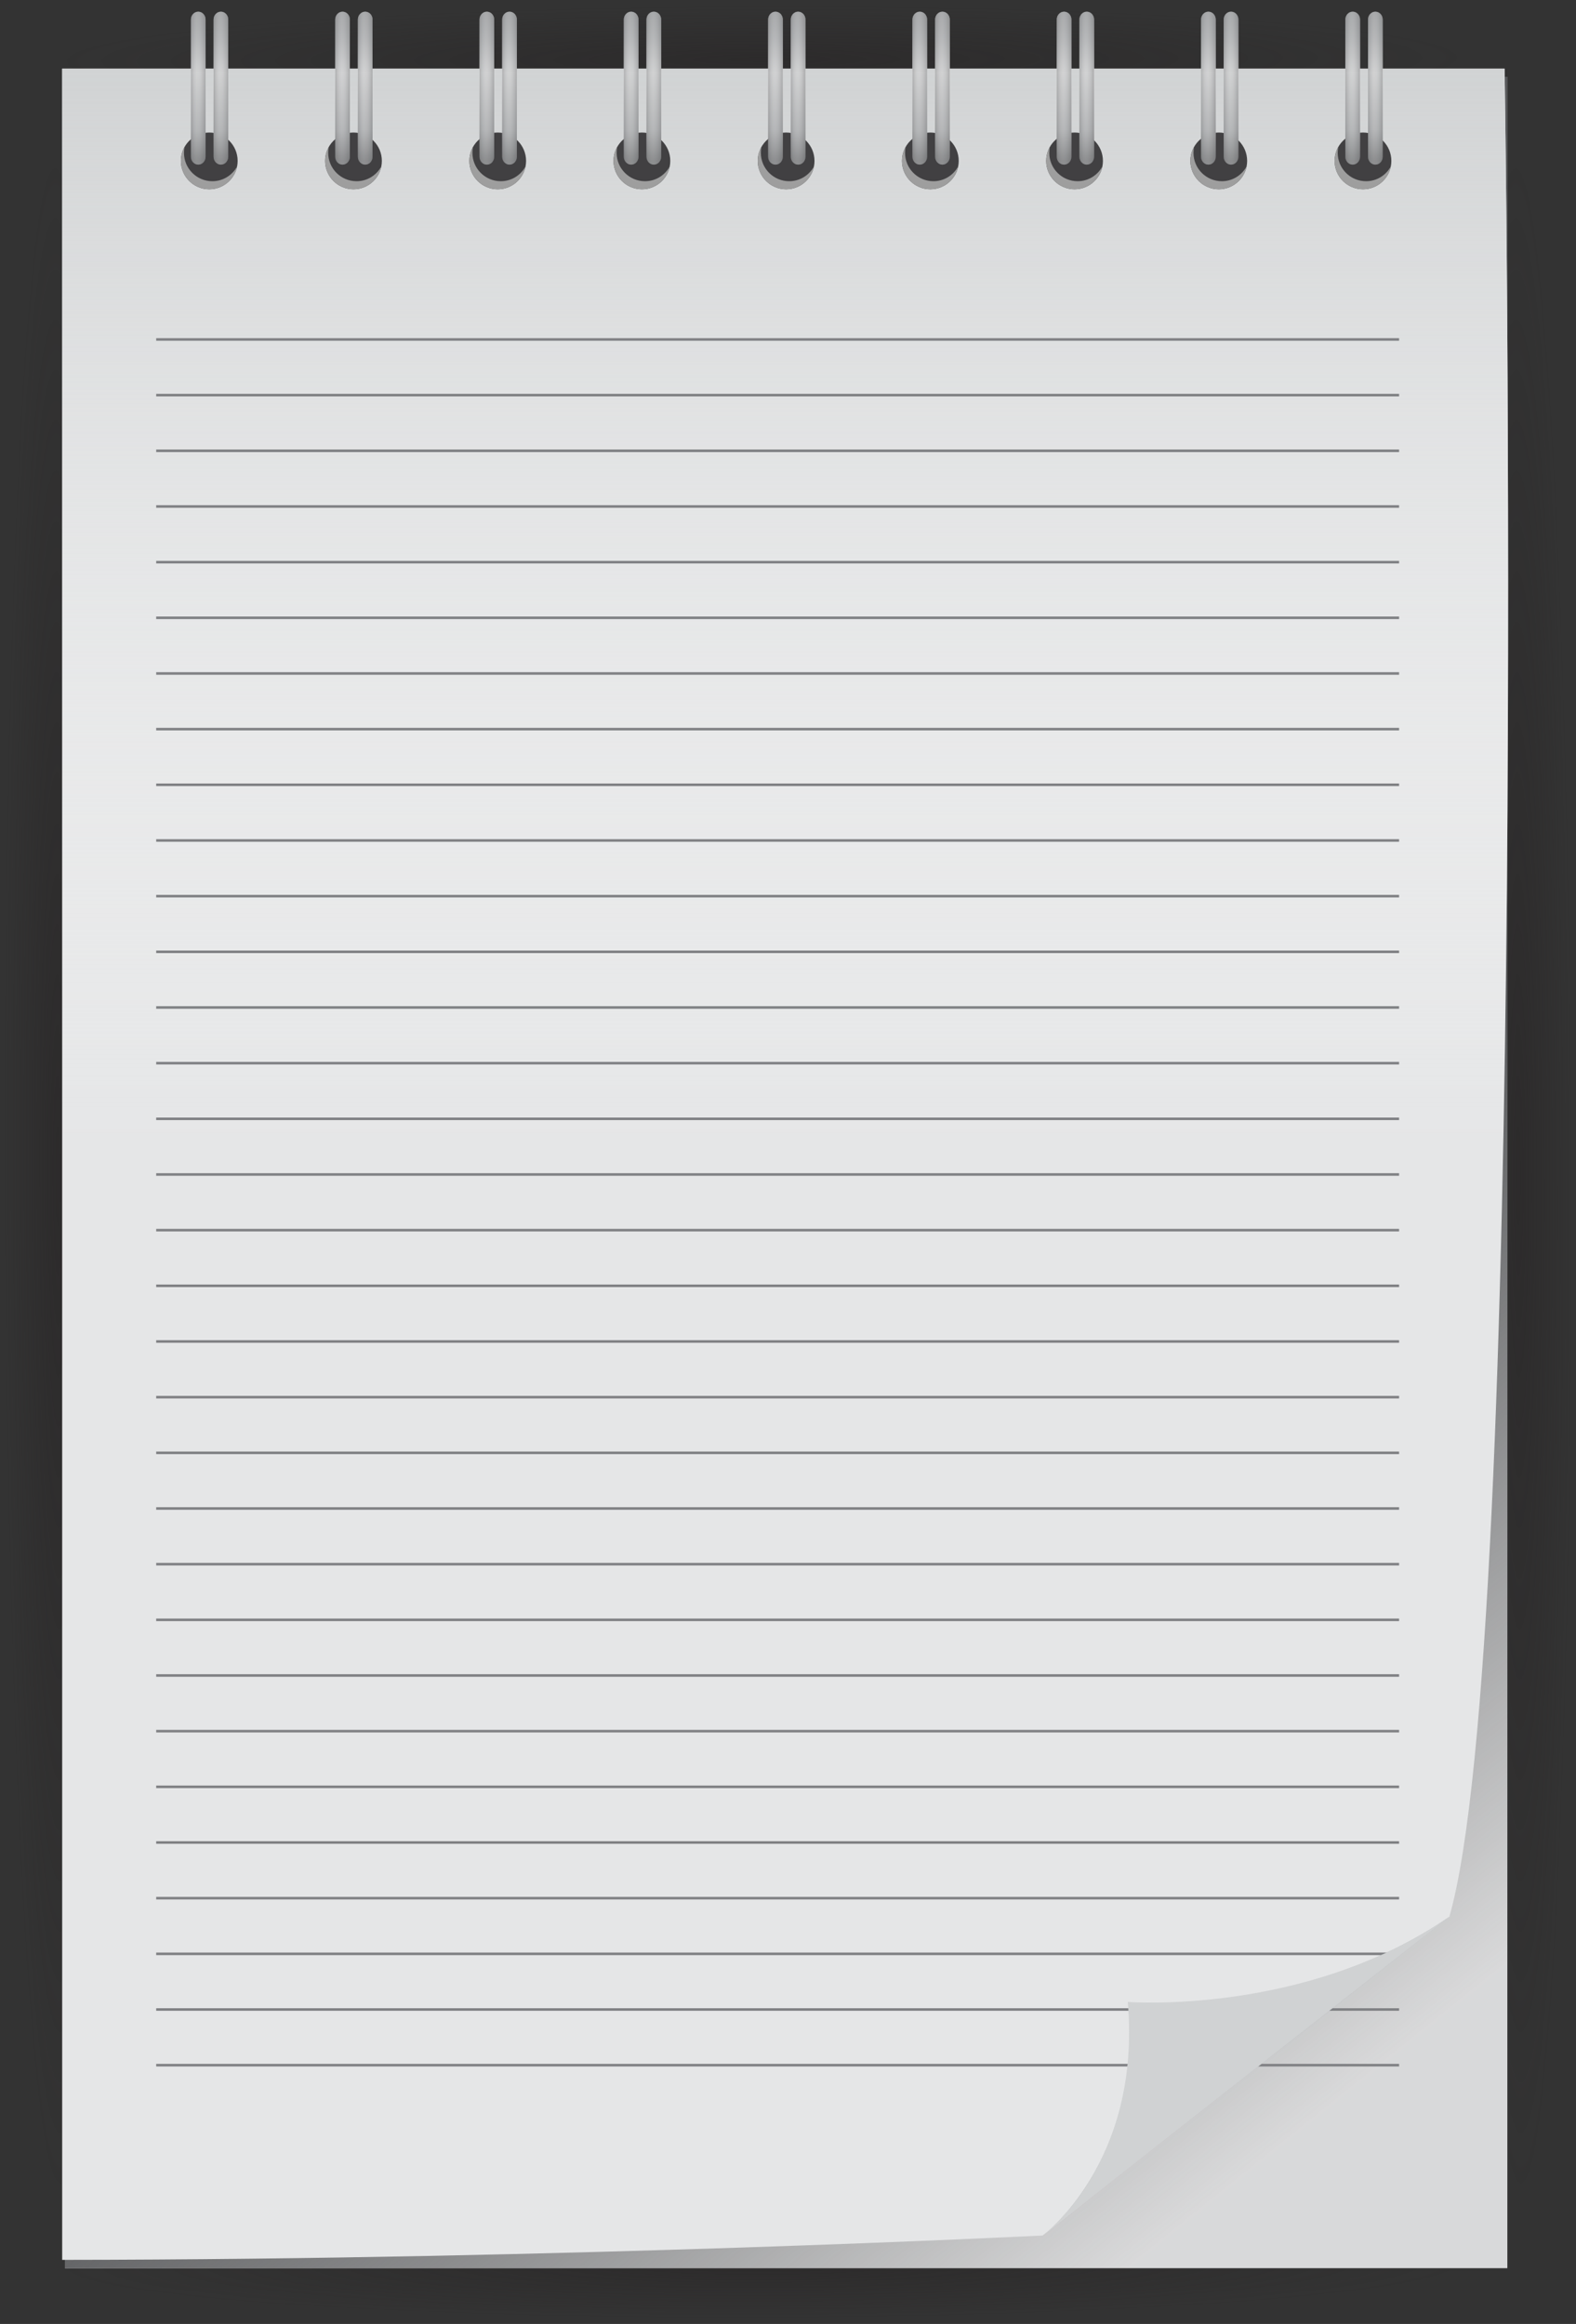 <svg width="436" height="643" viewBox="0 0 436 643" fill="none" xmlns="http://www.w3.org/2000/svg">
<rect x="0" y="0" width="436" height="643" fill="#333333" stroke="none"/>
<path d="M31.677 325.306C32.087 489.033 25.393 621.771 16.727 621.794C8.059 621.817 0.699 489.11 0.289 325.384C-0.122 161.663 6.571 28.922 15.239 28.9C23.905 28.878 31.266 161.584 31.677 325.306Z" fill="url(#paint0_radial_4451_14911)"/>
<path d="M435.714 325.306C436.124 489.033 429.431 621.771 420.765 621.794C412.097 621.817 404.736 489.11 404.325 325.384C403.915 161.663 410.608 28.922 419.276 28.9C427.942 28.878 435.304 161.584 435.714 325.306Z" fill="url(#paint1_radial_4451_14911)"/>
<path d="M210.656 0.846C321.582 0.568 411.517 7.369 411.541 16.036C411.564 24.703 321.66 31.956 210.734 32.235C99.814 32.513 9.875 25.712 9.854 17.044C9.831 8.377 99.734 1.124 210.656 0.846Z" fill="url(#paint2_radial_4451_14911)"/>
<path d="M210.656 610.914C321.582 610.637 411.517 617.437 411.541 626.105C411.564 634.773 321.66 642.025 210.734 642.302C99.814 642.579 9.875 635.781 9.854 627.113C9.831 618.445 99.734 611.193 210.656 610.914Z" fill="url(#paint3_radial_4451_14911)"/>
<path d="M417.004 21.271H17.959V627.557H417.004V21.271Z" fill="white"/>
<path d="M417.004 21.271H17.959V627.557H417.004V21.271Z" fill="url(#paint4_linear_4451_14911)"/>
<path d="M416.244 18.988C416.244 18.988 423.019 453.51 400.967 530.317L288.422 618.53C288.422 618.53 156.626 625.171 17.199 625.272V18.988H416.244Z" fill="#E5E6E7"/>
<path d="M416.244 18.988C416.244 18.988 423.019 453.51 400.967 530.317L288.422 618.53C288.422 618.53 156.626 625.171 17.199 625.272V18.988H416.244Z" fill="url(#paint5_linear_4451_14911)"/>
<path d="M288.422 618.531C288.422 618.531 315.797 598.763 311.996 553.896C311.996 553.896 361.42 557.695 400.967 530.318L288.422 618.531Z" fill="url(#paint6_linear_4451_14911)"/>
<path d="M65.744 44.519C65.744 40.183 62.23 36.668 57.894 36.668C53.558 36.668 50.043 40.182 50.043 44.519C50.043 48.854 53.558 52.369 57.894 52.369C62.23 52.368 65.744 48.853 65.744 44.519Z" fill="#414042"/>
<path d="M58.75 50.141C54.415 50.141 50.899 46.626 50.899 42.29C50.899 41.756 50.956 41.236 51.057 40.732C50.431 41.86 50.043 43.136 50.043 44.518C50.043 48.853 53.558 52.368 57.894 52.368C61.696 52.368 64.864 49.664 65.586 46.077C64.248 48.489 61.705 50.141 58.75 50.141Z" fill="#9E9E9E"/>
<path d="M105.642 44.519C105.642 40.183 102.127 36.668 97.791 36.668C93.455 36.668 89.941 40.182 89.941 44.519C89.941 48.854 93.455 52.369 97.791 52.369C102.127 52.368 105.642 48.853 105.642 44.519Z" fill="#414042"/>
<path d="M98.647 50.141C94.309 50.141 90.794 46.626 90.794 42.29C90.794 41.756 90.852 41.236 90.953 40.732C90.328 41.86 89.939 43.136 89.939 44.518C89.939 48.853 93.454 52.368 97.79 52.368C101.592 52.368 104.759 49.664 105.481 46.077C104.144 48.489 101.601 50.141 98.647 50.141Z" fill="#9E9E9E"/>
<path d="M145.539 44.519C145.539 40.183 142.024 36.668 137.688 36.668C133.353 36.668 129.838 40.182 129.838 44.519C129.838 48.854 133.353 52.369 137.688 52.369C142.024 52.368 145.539 48.853 145.539 44.519Z" fill="#414042"/>
<path d="M138.546 50.141C134.21 50.141 130.696 46.626 130.696 42.29C130.696 41.756 130.752 41.236 130.853 40.732C130.227 41.86 129.84 43.136 129.84 44.518C129.84 48.853 133.355 52.368 137.69 52.368C141.492 52.368 144.661 49.664 145.383 46.077C144.043 48.489 141.5 50.141 138.546 50.141Z" fill="#9E9E9E"/>
<path d="M185.435 44.519C185.435 40.183 181.92 36.668 177.584 36.668C173.249 36.668 169.734 40.182 169.734 44.519C169.734 48.854 173.249 52.369 177.584 52.369C181.92 52.368 185.435 48.853 185.435 44.519Z" fill="#414042"/>
<path d="M178.439 50.141C174.103 50.141 170.588 46.626 170.588 42.29C170.588 41.756 170.644 41.236 170.745 40.732C170.12 41.86 169.732 43.136 169.732 44.518C169.732 48.853 173.247 52.368 177.582 52.368C181.385 52.368 184.552 49.664 185.275 46.077C183.937 48.489 181.394 50.141 178.439 50.141Z" fill="#9E9E9E"/>
<path d="M225.331 44.519C225.331 40.183 221.817 36.668 217.483 36.668C213.146 36.668 209.631 40.182 209.631 44.519C209.631 48.854 213.146 52.369 217.483 52.369C221.817 52.368 225.331 48.853 225.331 44.519Z" fill="#414042"/>
<path d="M218.337 50.141C214.003 50.141 210.487 46.626 210.487 42.29C210.487 41.756 210.543 41.236 210.645 40.732C210.019 41.86 209.631 43.136 209.631 44.518C209.631 48.853 213.146 52.368 217.483 52.368C221.284 52.368 224.452 49.664 225.174 46.077C223.835 48.489 221.294 50.141 218.337 50.141Z" fill="#9E9E9E"/>
<path d="M265.228 44.519C265.228 40.183 261.712 36.668 257.377 36.668C253.043 36.668 249.527 40.182 249.527 44.519C249.527 48.854 253.043 52.369 257.377 52.369C261.713 52.368 265.228 48.853 265.228 44.519Z" fill="#414042"/>
<path d="M258.233 50.141C253.897 50.141 250.381 46.626 250.381 42.29C250.381 41.756 250.438 41.236 250.539 40.732C249.914 41.86 249.525 43.136 249.525 44.518C249.525 48.853 253.041 52.368 257.375 52.368C261.178 52.368 264.346 49.664 265.068 46.077C263.729 48.489 261.188 50.141 258.233 50.141Z" fill="#9E9E9E"/>
<path d="M305.126 44.519C305.126 40.183 301.61 36.668 297.276 36.668C292.94 36.668 289.424 40.182 289.424 44.519C289.424 48.854 292.94 52.369 297.276 52.369C301.61 52.368 305.126 48.853 305.126 44.519Z" fill="#414042"/>
<path d="M298.132 50.141C293.796 50.141 290.28 46.626 290.28 42.29C290.28 41.756 290.337 41.236 290.438 40.732C289.813 41.86 289.424 43.136 289.424 44.518C289.424 48.853 292.94 52.368 297.276 52.368C301.077 52.368 304.245 49.664 304.967 46.077C303.628 48.489 301.087 50.141 298.132 50.141Z" fill="#9E9E9E"/>
<path d="M345.02 44.519C345.02 40.183 341.506 36.668 337.17 36.668C332.834 36.668 329.318 40.182 329.318 44.519C329.318 48.854 332.834 52.369 337.17 52.369C341.507 52.368 345.02 48.853 345.02 44.519Z" fill="#414042"/>
<path d="M338.026 50.141C333.69 50.141 330.174 46.626 330.174 42.29C330.174 41.756 330.231 41.236 330.332 40.732C329.707 41.86 329.318 43.136 329.318 44.518C329.318 48.853 332.834 52.368 337.17 52.368C340.971 52.368 344.139 49.664 344.863 46.077C343.524 48.489 340.981 50.141 338.026 50.141Z" fill="#9E9E9E"/>
<path d="M384.919 44.519C384.919 40.183 381.405 36.668 377.069 36.668C372.733 36.668 369.219 40.182 369.219 44.519C369.219 48.854 372.733 52.369 377.069 52.369C381.405 52.368 384.919 48.853 384.919 44.519Z" fill="#414042"/>
<path d="M377.925 50.141C373.589 50.141 370.073 46.626 370.073 42.29C370.073 41.756 370.13 41.236 370.231 40.732C369.606 41.86 369.219 43.136 369.219 44.518C369.219 48.853 372.733 52.368 377.069 52.368C380.87 52.368 384.04 49.664 384.762 46.077C383.423 48.489 380.88 50.141 377.925 50.141Z" fill="#9E9E9E"/>
<path d="M56.871 43.389C56.871 44.582 55.962 45.551 54.843 45.551C53.722 45.551 52.815 44.582 52.815 43.389V5.404C52.815 4.209 53.722 3.24 54.843 3.24C55.962 3.24 56.871 4.209 56.871 5.404V43.389Z" fill="url(#paint7_linear_4451_14911)"/>
<path d="M56.871 43.389C56.871 44.582 55.962 45.551 54.843 45.551C53.722 45.551 52.815 44.582 52.815 43.389V5.404C52.815 4.209 53.722 3.24 54.843 3.24C55.962 3.24 56.871 4.209 56.871 5.404V43.389Z" fill="url(#paint8_linear_4451_14911)"/>
<path d="M52.815 43.389C52.815 44.582 53.722 45.551 54.843 45.551C55.962 45.551 56.87 44.582 56.87 43.389V5.404C56.87 4.209 55.962 3.24 54.843 3.24C53.722 3.24 52.815 4.209 52.815 5.404V43.389Z" fill="url(#paint9_linear_4451_14911)"/>
<path d="M63.141 43.389C63.141 44.582 62.232 45.551 61.113 45.551C59.993 45.551 59.084 44.582 59.084 43.389V5.404C59.084 4.209 59.993 3.24 61.113 3.24C62.232 3.24 63.141 4.209 63.141 5.404V43.389Z" fill="url(#paint10_linear_4451_14911)"/>
<path d="M63.141 43.389C63.141 44.582 62.232 45.551 61.113 45.551C59.993 45.551 59.084 44.582 59.084 43.389V5.404C59.084 4.209 59.993 3.24 61.113 3.24C62.232 3.24 63.141 4.209 63.141 5.404V43.389Z" fill="url(#paint11_linear_4451_14911)"/>
<path d="M59.084 43.389C59.084 44.582 59.993 45.551 61.112 45.551C62.233 45.551 63.141 44.582 63.141 43.389V5.404C63.141 4.209 62.233 3.24 61.112 3.24C59.993 3.24 59.084 4.209 59.084 5.404V43.389Z" fill="url(#paint12_linear_4451_14911)"/>
<path d="M96.793 43.389C96.793 44.582 95.885 45.551 94.765 45.551C93.645 45.551 92.736 44.582 92.736 43.389V5.404C92.736 4.209 93.645 3.24 94.765 3.24C95.885 3.24 96.793 4.209 96.793 5.404V43.389Z" fill="url(#paint13_linear_4451_14911)"/>
<path d="M96.793 43.389C96.793 44.582 95.885 45.551 94.765 45.551C93.645 45.551 92.736 44.582 92.736 43.389V5.404C92.736 4.209 93.645 3.24 94.765 3.24C95.885 3.24 96.793 4.209 96.793 5.404V43.389Z" fill="url(#paint14_linear_4451_14911)"/>
<path d="M92.738 43.389C92.738 44.582 93.646 45.551 94.765 45.551C95.886 45.551 96.794 44.582 96.794 43.389V5.404C96.794 4.209 95.886 3.24 94.765 3.24C93.646 3.24 92.738 4.209 92.738 5.404V43.389Z" fill="url(#paint15_linear_4451_14911)"/>
<path d="M103.062 43.389C103.062 44.582 102.154 45.551 101.035 45.551C99.915 45.551 99.006 44.582 99.006 43.389V5.404C99.006 4.209 99.915 3.24 101.035 3.24C102.154 3.24 103.062 4.209 103.062 5.404V43.389Z" fill="url(#paint16_linear_4451_14911)"/>
<path d="M103.062 43.389C103.062 44.582 102.154 45.551 101.035 45.551C99.915 45.551 99.006 44.582 99.006 43.389V5.404C99.006 4.209 99.915 3.24 101.035 3.24C102.154 3.24 103.062 4.209 103.062 5.404V43.389Z" fill="url(#paint17_linear_4451_14911)"/>
<path d="M99.006 43.389C99.006 44.582 99.915 45.551 101.034 45.551C102.154 45.551 103.063 44.582 103.063 43.389V5.404C103.063 4.209 102.154 3.24 101.034 3.24C99.915 3.24 99.006 4.209 99.006 5.404V43.389Z" fill="url(#paint18_linear_4451_14911)"/>
<path d="M136.717 43.389C136.717 44.582 135.809 45.551 134.689 45.551C133.569 45.551 132.66 44.582 132.66 43.389V5.404C132.66 4.209 133.569 3.24 134.689 3.24C135.809 3.24 136.717 4.209 136.717 5.404V43.389Z" fill="url(#paint19_linear_4451_14911)"/>
<path d="M136.717 43.389C136.717 44.582 135.809 45.551 134.689 45.551C133.569 45.551 132.66 44.582 132.66 43.389V5.404C132.66 4.209 133.569 3.24 134.689 3.24C135.809 3.24 136.717 4.209 136.717 5.404V43.389Z" fill="url(#paint20_linear_4451_14911)"/>
<path d="M132.66 43.389C132.66 44.582 133.569 45.551 134.688 45.551C135.808 45.551 136.717 44.582 136.717 43.389V5.404C136.717 4.209 135.808 3.24 134.688 3.24C133.569 3.24 132.66 4.209 132.66 5.404V43.389Z" fill="url(#paint21_linear_4451_14911)"/>
<path d="M142.986 43.389C142.986 44.582 142.078 45.551 140.958 45.551C139.838 45.551 138.93 44.582 138.93 43.389V5.404C138.93 4.209 139.838 3.24 140.958 3.24C142.078 3.24 142.986 4.209 142.986 5.404V43.389Z" fill="url(#paint22_linear_4451_14911)"/>
<path d="M142.986 43.389C142.986 44.582 142.078 45.551 140.958 45.551C139.838 45.551 138.93 44.582 138.93 43.389V5.404C138.93 4.209 139.838 3.24 140.958 3.24C142.078 3.24 142.986 4.209 142.986 5.404V43.389Z" fill="url(#paint23_linear_4451_14911)"/>
<path d="M138.932 43.389C138.932 44.582 139.84 45.551 140.959 45.551C142.08 45.551 142.988 44.582 142.988 43.389V5.404C142.988 4.209 142.08 3.24 140.959 3.24C139.84 3.24 138.932 4.209 138.932 5.404V43.389Z" fill="url(#paint24_linear_4451_14911)"/>
<path d="M176.638 43.389C176.638 44.582 175.73 45.551 174.61 45.551C173.49 45.551 172.582 44.582 172.582 43.389V5.404C172.582 4.209 173.49 3.24 174.61 3.24C175.73 3.24 176.638 4.209 176.638 5.404V43.389Z" fill="url(#paint25_linear_4451_14911)"/>
<path d="M176.638 43.389C176.638 44.582 175.73 45.551 174.61 45.551C173.49 45.551 172.582 44.582 172.582 43.389V5.404C172.582 4.209 173.49 3.24 174.61 3.24C175.73 3.24 176.638 4.209 176.638 5.404V43.389Z" fill="url(#paint26_linear_4451_14911)"/>
<path d="M172.582 43.389C172.582 44.582 173.49 45.551 174.609 45.551C175.73 45.551 176.639 44.582 176.639 43.389V5.404C176.639 4.209 175.73 3.24 174.609 3.24C173.49 3.24 172.582 4.209 172.582 5.404V43.389Z" fill="url(#paint27_linear_4451_14911)"/>
<path d="M182.908 43.389C182.908 44.582 182 45.551 180.88 45.551C179.76 45.551 178.852 44.582 178.852 43.389V5.404C178.852 4.209 179.76 3.24 180.88 3.24C182 3.24 182.908 4.209 182.908 5.404V43.389Z" fill="url(#paint28_linear_4451_14911)"/>
<path d="M182.908 43.389C182.908 44.582 182 45.551 180.88 45.551C179.76 45.551 178.852 44.582 178.852 43.389V5.404C178.852 4.209 179.76 3.24 180.88 3.24C182 3.24 182.908 4.209 182.908 5.404V43.389Z" fill="url(#paint29_linear_4451_14911)"/>
<path d="M178.852 43.389C178.852 44.582 179.76 45.551 180.879 45.551C182 45.551 182.908 44.582 182.908 43.389V5.404C182.908 4.209 182 3.24 180.879 3.24C179.76 3.24 178.852 4.209 178.852 5.404V43.389Z" fill="url(#paint30_linear_4451_14911)"/>
<path d="M216.563 43.389C216.563 44.582 215.655 45.551 214.534 45.551C213.413 45.551 212.506 44.582 212.506 43.389V5.404C212.506 4.209 213.413 3.24 214.534 3.24C215.655 3.24 216.563 4.209 216.563 5.404V43.389Z" fill="url(#paint31_linear_4451_14911)"/>
<path d="M216.563 43.389C216.563 44.582 215.655 45.551 214.534 45.551C213.413 45.551 212.506 44.582 212.506 43.389V5.404C212.506 4.209 213.413 3.24 214.534 3.24C215.655 3.24 216.563 4.209 216.563 5.404V43.389Z" fill="url(#paint32_linear_4451_14911)"/>
<path d="M212.506 43.389C212.506 44.582 213.414 45.551 214.533 45.551C215.654 45.551 216.562 44.582 216.562 43.389V5.404C216.562 4.209 215.654 3.24 214.533 3.24C213.414 3.24 212.506 4.209 212.506 5.404V43.389Z" fill="url(#paint33_linear_4451_14911)"/>
<path d="M222.829 43.389C222.829 44.582 221.921 45.551 220.802 45.551C219.681 45.551 218.773 44.582 218.773 43.389V5.404C218.773 4.209 219.681 3.24 220.802 3.24C221.921 3.24 222.829 4.209 222.829 5.404V43.389Z" fill="url(#paint34_linear_4451_14911)"/>
<path d="M222.829 43.389C222.829 44.582 221.921 45.551 220.802 45.551C219.681 45.551 218.773 44.582 218.773 43.389V5.404C218.773 4.209 219.681 3.24 220.802 3.24C221.921 3.24 222.829 4.209 222.829 5.404V43.389Z" fill="url(#paint35_linear_4451_14911)"/>
<path d="M218.775 43.389C218.775 44.582 219.683 45.551 220.802 45.551C221.923 45.551 222.831 44.582 222.831 43.389V5.404C222.831 4.209 221.923 3.24 220.802 3.24C219.683 3.24 218.775 4.209 218.775 5.404V43.389Z" fill="url(#paint36_linear_4451_14911)"/>
<path d="M256.484 43.389C256.484 44.582 255.576 45.551 254.455 45.551C253.336 45.551 252.428 44.582 252.428 43.389V5.404C252.428 4.209 253.336 3.24 254.455 3.24C255.576 3.24 256.484 4.209 256.484 5.404V43.389Z" fill="url(#paint37_linear_4451_14911)"/>
<path d="M256.484 43.389C256.484 44.582 255.576 45.551 254.455 45.551C253.336 45.551 252.428 44.582 252.428 43.389V5.404C252.428 4.209 253.336 3.24 254.455 3.24C255.576 3.24 256.484 4.209 256.484 5.404V43.389Z" fill="url(#paint38_linear_4451_14911)"/>
<path d="M252.428 43.389C252.428 44.582 253.336 45.551 254.455 45.551C255.576 45.551 256.484 44.582 256.484 43.389V5.404C256.484 4.209 255.576 3.24 254.455 3.24C253.336 3.24 252.428 4.209 252.428 5.404V43.389Z" fill="url(#paint39_linear_4451_14911)"/>
<path d="M262.753 43.389C262.753 44.582 261.843 45.551 260.724 45.551C259.605 45.551 258.695 44.582 258.695 43.389V5.404C258.695 4.209 259.605 3.24 260.724 3.24C261.843 3.24 262.753 4.209 262.753 5.404V43.389Z" fill="url(#paint40_linear_4451_14911)"/>
<path d="M262.753 43.389C262.753 44.582 261.843 45.551 260.724 45.551C259.605 45.551 258.695 44.582 258.695 43.389V5.404C258.695 4.209 259.605 3.24 260.724 3.24C261.843 3.24 262.753 4.209 262.753 5.404V43.389Z" fill="url(#paint41_linear_4451_14911)"/>
<path d="M258.695 43.389C258.695 44.582 259.603 45.551 260.722 45.551C261.843 45.551 262.751 44.582 262.751 43.389V5.404C262.751 4.209 261.843 3.24 260.722 3.24C259.603 3.24 258.695 4.209 258.695 5.404V43.389Z" fill="url(#paint42_linear_4451_14911)"/>
<path d="M296.406 43.389C296.406 44.582 295.498 45.551 294.379 45.551C293.258 45.551 292.35 44.582 292.35 43.389V5.404C292.35 4.209 293.258 3.24 294.379 3.24C295.498 3.24 296.406 4.209 296.406 5.404V43.389Z" fill="url(#paint43_linear_4451_14911)"/>
<path d="M296.406 43.389C296.406 44.582 295.498 45.551 294.379 45.551C293.258 45.551 292.35 44.582 292.35 43.389V5.404C292.35 4.209 293.258 3.24 294.379 3.24C295.498 3.24 296.406 4.209 296.406 5.404V43.389Z" fill="url(#paint44_linear_4451_14911)"/>
<path d="M292.35 43.389C292.35 44.582 293.26 45.551 294.379 45.551C295.498 45.551 296.408 44.582 296.408 43.389V5.404C296.408 4.209 295.498 3.24 294.379 3.24C293.26 3.24 292.35 4.209 292.35 5.404V43.389Z" fill="url(#paint45_linear_4451_14911)"/>
<path d="M302.677 43.389C302.677 44.582 301.769 45.551 300.648 45.551C299.529 45.551 298.621 44.582 298.621 43.389V5.404C298.621 4.209 299.529 3.24 300.648 3.24C301.769 3.24 302.677 4.209 302.677 5.404V43.389Z" fill="url(#paint46_linear_4451_14911)"/>
<path d="M302.677 43.389C302.677 44.582 301.769 45.551 300.648 45.551C299.529 45.551 298.621 44.582 298.621 43.389V5.404C298.621 4.209 299.529 3.24 300.648 3.24C301.769 3.24 302.677 4.209 302.677 5.404V43.389Z" fill="url(#paint47_linear_4451_14911)"/>
<path d="M298.619 43.389C298.619 44.582 299.529 45.551 300.646 45.551C301.767 45.551 302.677 44.582 302.677 43.389V5.404C302.677 4.209 301.767 3.24 300.646 3.24C299.529 3.24 298.619 4.209 298.619 5.404V43.389Z" fill="url(#paint48_linear_4451_14911)"/>
<path d="M336.33 43.389C336.33 44.582 335.42 45.551 334.301 45.551C333.18 45.551 332.271 44.582 332.271 43.389V5.404C332.271 4.209 333.18 3.24 334.301 3.24C335.42 3.24 336.33 4.209 336.33 5.404V43.389Z" fill="url(#paint49_linear_4451_14911)"/>
<path d="M336.33 43.389C336.33 44.582 335.42 45.551 334.301 45.551C333.18 45.551 332.271 44.582 332.271 43.389V5.404C332.271 4.209 333.18 3.24 334.301 3.24C335.42 3.24 336.33 4.209 336.33 5.404V43.389Z" fill="url(#paint50_linear_4451_14911)"/>
<path d="M332.273 43.389C332.273 44.582 333.181 45.551 334.3 45.551C335.421 45.551 336.329 44.582 336.329 43.389V5.404C336.329 4.209 335.421 3.24 334.3 3.24C333.181 3.24 332.273 4.209 332.273 5.404V43.389Z" fill="url(#paint51_linear_4451_14911)"/>
<path d="M342.597 43.389C342.597 44.582 341.689 45.551 340.57 45.551C339.449 45.551 338.541 44.582 338.541 43.389V5.404C338.541 4.209 339.449 3.24 340.57 3.24C341.689 3.24 342.597 4.209 342.597 5.404V43.389Z" fill="url(#paint52_linear_4451_14911)"/>
<path d="M342.597 43.389C342.597 44.582 341.689 45.551 340.57 45.551C339.449 45.551 338.541 44.582 338.541 43.389V5.404C338.541 4.209 339.449 3.24 340.57 3.24C341.689 3.24 342.597 4.209 342.597 5.404V43.389Z" fill="url(#paint53_linear_4451_14911)"/>
<path d="M338.543 43.389C338.543 44.582 339.451 45.551 340.57 45.551C341.691 45.551 342.599 44.582 342.599 43.389V5.404C342.599 4.209 341.691 3.24 340.57 3.24C339.451 3.24 338.543 4.209 338.543 5.404V43.389Z" fill="url(#paint54_linear_4451_14911)"/>
<path d="M376.251 43.389C376.251 44.582 375.343 45.551 374.222 45.551C373.103 45.551 372.193 44.582 372.193 43.389V5.404C372.193 4.209 373.103 3.24 374.222 3.24C375.343 3.24 376.251 4.209 376.251 5.404V43.389Z" fill="url(#paint55_linear_4451_14911)"/>
<path d="M376.251 43.389C376.251 44.582 375.343 45.551 374.222 45.551C373.103 45.551 372.193 44.582 372.193 43.389V5.404C372.193 4.209 373.103 3.24 374.222 3.24C375.343 3.24 376.251 4.209 376.251 5.404V43.389Z" fill="url(#paint56_linear_4451_14911)"/>
<path d="M372.195 43.389C372.195 44.582 373.103 45.551 374.222 45.551C375.343 45.551 376.251 44.582 376.251 43.389V5.404C376.251 4.209 375.343 3.24 374.222 3.24C373.103 3.24 372.195 4.209 372.195 5.404V43.389Z" fill="url(#paint57_linear_4451_14911)"/>
<path d="M382.521 43.389C382.521 44.582 381.611 45.551 380.492 45.551C379.371 45.551 378.463 44.582 378.463 43.389V5.404C378.463 4.209 379.371 3.24 380.492 3.24C381.611 3.24 382.521 4.209 382.521 5.404V43.389Z" fill="url(#paint58_linear_4451_14911)"/>
<path d="M382.521 43.389C382.521 44.582 381.611 45.551 380.492 45.551C379.371 45.551 378.463 44.582 378.463 43.389V5.404C378.463 4.209 379.371 3.24 380.492 3.24C381.611 3.24 382.521 4.209 382.521 5.404V43.389Z" fill="url(#paint59_linear_4451_14911)"/>
<path d="M378.465 43.389C378.465 44.582 379.373 45.551 380.492 45.551C381.613 45.551 382.521 44.582 382.521 43.389V5.404C382.521 4.209 381.613 3.24 380.492 3.24C379.373 3.24 378.465 4.209 378.465 5.404V43.389Z" fill="url(#paint60_linear_4451_14911)"/>
<path d="M387.057 93.57H43.207V94.278H387.057V93.57Z" fill="#808184"/>
<path d="M387.057 108.973H43.207V109.681H387.057V108.973Z" fill="#808184"/>
<path d="M387.057 124.375H43.207V125.083H387.057V124.375Z" fill="#808184"/>
<path d="M387.057 139.777H43.207V140.485H387.057V139.777Z" fill="#808184"/>
<path d="M387.057 155.18H43.207V155.888H387.057V155.18Z" fill="#808184"/>
<path d="M387.057 170.582H43.207V171.291H387.057V170.582Z" fill="#808184"/>
<path d="M387.057 185.984H43.207V186.692H387.057V185.984Z" fill="#808184"/>
<path d="M387.057 201.387H43.207V202.095H387.057V201.387Z" fill="#808184"/>
<path d="M387.057 216.789H43.207V217.497H387.057V216.789Z" fill="#808184"/>
<path d="M387.057 232.191H43.207V232.899H387.057V232.191Z" fill="#808184"/>
<path d="M387.057 247.594H43.207V248.303H387.057V247.594Z" fill="#808184"/>
<path d="M387.057 262.998H43.207V263.707H387.057V262.998Z" fill="#808184"/>
<path d="M387.057 278.398H43.207V279.107H387.057V278.398Z" fill="#808184"/>
<path d="M387.057 293.801H43.207V294.51H387.057V293.801Z" fill="#808184"/>
<path d="M387.057 309.205H43.207V309.913H387.057V309.205Z" fill="#808184"/>
<path d="M387.057 324.605H43.207V325.313H387.057V324.605Z" fill="#808184"/>
<path d="M387.057 340.01H43.207V340.718H387.057V340.01Z" fill="#808184"/>
<path d="M387.057 355.412H43.207V356.12H387.057V355.412Z" fill="#808184"/>
<path d="M387.057 370.814H43.207V371.523H387.057V370.814Z" fill="#808184"/>
<path d="M387.057 386.217H43.207V386.926H387.057V386.217Z" fill="#808184"/>
<path d="M387.057 401.619H43.207V402.328H387.057V401.619Z" fill="#808184"/>
<path d="M387.057 417.021H43.207V417.73H387.057V417.021Z" fill="#808184"/>
<path d="M387.057 432.424H43.207V433.133H387.057V432.424Z" fill="#808184"/>
<path d="M387.057 447.826H43.207V448.535H387.057V447.826Z" fill="#808184"/>
<path d="M387.057 463.229H43.207V463.938H387.057V463.229Z" fill="#808184"/>
<path d="M387.057 478.631H43.207V479.339H387.057V478.631Z" fill="#808184"/>
<path d="M387.057 494.033H43.207V494.741H387.057V494.033Z" fill="#808184"/>
<path d="M387.057 509.436H43.207V510.145H387.057V509.436Z" fill="#808184"/>
<path d="M387.057 524.838H43.207V525.547H387.057V524.838Z" fill="#808184"/>
<path d="M387.057 540.24H43.207V540.949H387.057V540.24Z" fill="#808184"/>
<path d="M387.057 555.643H43.207V556.352H387.057V555.643Z" fill="#808184"/>
<path d="M387.057 571.045H43.207V571.754H387.057V571.045Z" fill="#808184"/>
<path d="M288.422 618.531C288.422 618.531 315.797 598.763 311.996 553.896C311.996 553.896 361.42 557.695 400.967 530.318L288.422 618.531Z" fill="#D0D2D3"/>
<defs>
<radialGradient id="paint0_radial_4451_14911" cx="0" cy="0" r="1" gradientUnits="userSpaceOnUse" gradientTransform="translate(16.012 325.306) rotate(-0.143) scale(14.996 289.073)">
<stop offset="0.005" stop-color="#231F20" stop-opacity="0.4"/>
<stop offset="1" stop-color="#231F20" stop-opacity="0"/>
</radialGradient>
<radialGradient id="paint1_radial_4451_14911" cx="0" cy="0" r="1" gradientUnits="userSpaceOnUse" gradientTransform="translate(420.048 325.306) rotate(-0.143) scale(14.996 289.073)">
<stop offset="0.005" stop-color="#231F20" stop-opacity="0.4"/>
<stop offset="1" stop-color="#231F20" stop-opacity="0"/>
</radialGradient>
<radialGradient id="paint2_radial_4451_14911" cx="0" cy="0" r="1" gradientUnits="userSpaceOnUse" gradientTransform="translate(210.764 16.46) rotate(-90.143) scale(14.996 195.85)">
<stop offset="0.005" stop-color="#231F20" stop-opacity="0.4"/>
<stop offset="1" stop-color="#231F20" stop-opacity="0"/>
</radialGradient>
<radialGradient id="paint3_radial_4451_14911" cx="0" cy="0" r="1" gradientUnits="userSpaceOnUse" gradientTransform="translate(210.765 626.528) rotate(-90.143) scale(14.996 195.85)">
<stop offset="0.005" stop-color="#231F20" stop-opacity="0.4"/>
<stop offset="1" stop-color="#231F20" stop-opacity="0"/>
</radialGradient>
<linearGradient id="paint4_linear_4451_14911" x1="175.667" y1="272.391" x2="403.044" y2="555.283" gradientUnits="userSpaceOnUse">
<stop offset="0.425" stop-color="#58595B"/>
<stop offset="0.669" stop-color="#5A5B5D" stop-opacity="0.703"/>
<stop offset="0.806" stop-color="#626365" stop-opacity="0.536"/>
<stop offset="0.916" stop-color="#707173" stop-opacity="0.403"/>
<stop offset="1" stop-color="#808184" stop-opacity="0.3"/>
</linearGradient>
<linearGradient id="paint5_linear_4451_14911" x1="217.213" y1="16.25" x2="217.213" y2="318.657" gradientUnits="userSpaceOnUse">
<stop stop-color="#D0D2D3"/>
<stop offset="1" stop-color="white" stop-opacity="0"/>
</linearGradient>
<linearGradient id="paint6_linear_4451_14911" x1="346.101" y1="576.349" x2="326.724" y2="549.854" gradientUnits="userSpaceOnUse">
<stop stop-color="#F0F1F1" stop-opacity="0.3"/>
<stop offset="0.005" stop-color="#CECFCF" stop-opacity="0.305"/>
<stop offset="0.011" stop-color="#AFB0B0" stop-opacity="0.311"/>
<stop offset="0.018" stop-color="#939496" stop-opacity="0.317"/>
<stop offset="0.026" stop-color="#7D7E80" stop-opacity="0.325"/>
<stop offset="0.035" stop-color="#6C6D6F" stop-opacity="0.333"/>
<stop offset="0.046" stop-color="#616264" stop-opacity="0.344"/>
<stop offset="0.062" stop-color="#5A5B5D" stop-opacity="0.359"/>
<stop offset="0.105" stop-color="#58595B" stop-opacity="0.4"/>
<stop offset="0.228" stop-color="#808184" stop-opacity="0.3"/>
<stop offset="0.279" stop-color="#999A9C" stop-opacity="0.3"/>
<stop offset="0.356" stop-color="#B8B9BA" stop-opacity="0.3"/>
<stop offset="0.442" stop-color="#D2D2D4" stop-opacity="0.3"/>
<stop offset="0.535" stop-color="#E6E6E7" stop-opacity="0.3"/>
<stop offset="0.641" stop-color="#F4F4F5" stop-opacity="0.3"/>
<stop offset="0.772" stop-color="#FDFDFD" stop-opacity="0.3"/>
<stop offset="0.995" stop-color="white" stop-opacity="0.3"/>
</linearGradient>
<linearGradient id="paint7_linear_4451_14911" x1="54.843" y1="1.078" x2="54.843" y2="44.366" gradientUnits="userSpaceOnUse">
<stop stop-color="#8F9193"/>
<stop offset="0.215" stop-color="#BBBDBF"/>
<stop offset="0.441" stop-color="white"/>
<stop offset="0.806" stop-color="#BBBDBF"/>
<stop offset="1" stop-color="#58595B"/>
</linearGradient>
<linearGradient id="paint8_linear_4451_14911" x1="50.831" y1="24.396" x2="57.158" y2="24.396" gradientUnits="userSpaceOnUse">
<stop stop-color="#58595B"/>
<stop offset="1" stop-color="#E5E6E7" stop-opacity="0"/>
</linearGradient>
<linearGradient id="paint9_linear_4451_14911" x1="58.855" y1="24.396" x2="52.528" y2="24.396" gradientUnits="userSpaceOnUse">
<stop stop-color="#58595B"/>
<stop offset="1" stop-color="#E5E6E7" stop-opacity="0"/>
</linearGradient>
<linearGradient id="paint10_linear_4451_14911" x1="61.112" y1="1.078" x2="61.112" y2="44.366" gradientUnits="userSpaceOnUse">
<stop stop-color="#8F9193"/>
<stop offset="0.215" stop-color="#BBBDBF"/>
<stop offset="0.441" stop-color="white"/>
<stop offset="0.806" stop-color="#BBBDBF"/>
<stop offset="1" stop-color="#58595B"/>
</linearGradient>
<linearGradient id="paint11_linear_4451_14911" x1="57.1" y1="24.396" x2="63.427" y2="24.396" gradientUnits="userSpaceOnUse">
<stop stop-color="#58595B"/>
<stop offset="1" stop-color="#E5E6E7" stop-opacity="0"/>
</linearGradient>
<linearGradient id="paint12_linear_4451_14911" x1="65.125" y1="24.396" x2="58.797" y2="24.396" gradientUnits="userSpaceOnUse">
<stop stop-color="#58595B"/>
<stop offset="1" stop-color="#E5E6E7" stop-opacity="0"/>
</linearGradient>
<linearGradient id="paint13_linear_4451_14911" x1="94.764" y1="1.078" x2="94.764" y2="44.366" gradientUnits="userSpaceOnUse">
<stop stop-color="#8F9193"/>
<stop offset="0.215" stop-color="#BBBDBF"/>
<stop offset="0.441" stop-color="white"/>
<stop offset="0.806" stop-color="#BBBDBF"/>
<stop offset="1" stop-color="#58595B"/>
</linearGradient>
<linearGradient id="paint14_linear_4451_14911" x1="90.752" y1="24.396" x2="97.08" y2="24.396" gradientUnits="userSpaceOnUse">
<stop stop-color="#58595B"/>
<stop offset="1" stop-color="#E5E6E7" stop-opacity="0"/>
</linearGradient>
<linearGradient id="paint15_linear_4451_14911" x1="98.778" y1="24.396" x2="92.452" y2="24.396" gradientUnits="userSpaceOnUse">
<stop stop-color="#58595B"/>
<stop offset="1" stop-color="#E5E6E7" stop-opacity="0"/>
</linearGradient>
<linearGradient id="paint16_linear_4451_14911" x1="101.033" y1="1.078" x2="101.033" y2="44.366" gradientUnits="userSpaceOnUse">
<stop stop-color="#8F9193"/>
<stop offset="0.215" stop-color="#BBBDBF"/>
<stop offset="0.441" stop-color="white"/>
<stop offset="0.806" stop-color="#BBBDBF"/>
<stop offset="1" stop-color="#58595B"/>
</linearGradient>
<linearGradient id="paint17_linear_4451_14911" x1="97.022" y1="24.396" x2="103.348" y2="24.396" gradientUnits="userSpaceOnUse">
<stop stop-color="#58595B"/>
<stop offset="1" stop-color="#E5E6E7" stop-opacity="0"/>
</linearGradient>
<linearGradient id="paint18_linear_4451_14911" x1="105.047" y1="24.396" x2="98.719" y2="24.396" gradientUnits="userSpaceOnUse">
<stop stop-color="#58595B"/>
<stop offset="1" stop-color="#E5E6E7" stop-opacity="0"/>
</linearGradient>
<linearGradient id="paint19_linear_4451_14911" x1="134.688" y1="1.078" x2="134.688" y2="44.366" gradientUnits="userSpaceOnUse">
<stop stop-color="#8F9193"/>
<stop offset="0.215" stop-color="#BBBDBF"/>
<stop offset="0.441" stop-color="white"/>
<stop offset="0.806" stop-color="#BBBDBF"/>
<stop offset="1" stop-color="#58595B"/>
</linearGradient>
<linearGradient id="paint20_linear_4451_14911" x1="130.676" y1="24.396" x2="137.004" y2="24.396" gradientUnits="userSpaceOnUse">
<stop stop-color="#58595B"/>
<stop offset="1" stop-color="#E5E6E7" stop-opacity="0"/>
</linearGradient>
<linearGradient id="paint21_linear_4451_14911" x1="138.701" y1="24.396" x2="132.374" y2="24.396" gradientUnits="userSpaceOnUse">
<stop stop-color="#58595B"/>
<stop offset="1" stop-color="#E5E6E7" stop-opacity="0"/>
</linearGradient>
<linearGradient id="paint22_linear_4451_14911" x1="140.958" y1="1.078" x2="140.958" y2="44.366" gradientUnits="userSpaceOnUse">
<stop stop-color="#8F9193"/>
<stop offset="0.215" stop-color="#BBBDBF"/>
<stop offset="0.441" stop-color="white"/>
<stop offset="0.806" stop-color="#BBBDBF"/>
<stop offset="1" stop-color="#58595B"/>
</linearGradient>
<linearGradient id="paint23_linear_4451_14911" x1="136.946" y1="24.396" x2="143.273" y2="24.396" gradientUnits="userSpaceOnUse">
<stop stop-color="#58595B"/>
<stop offset="1" stop-color="#E5E6E7" stop-opacity="0"/>
</linearGradient>
<linearGradient id="paint24_linear_4451_14911" x1="144.971" y1="24.396" x2="138.645" y2="24.396" gradientUnits="userSpaceOnUse">
<stop stop-color="#58595B"/>
<stop offset="1" stop-color="#E5E6E7" stop-opacity="0"/>
</linearGradient>
<linearGradient id="paint25_linear_4451_14911" x1="174.609" y1="1.078" x2="174.609" y2="44.366" gradientUnits="userSpaceOnUse">
<stop stop-color="#8F9193"/>
<stop offset="0.215" stop-color="#BBBDBF"/>
<stop offset="0.441" stop-color="white"/>
<stop offset="0.806" stop-color="#BBBDBF"/>
<stop offset="1" stop-color="#58595B"/>
</linearGradient>
<linearGradient id="paint26_linear_4451_14911" x1="170.598" y1="24.396" x2="176.924" y2="24.396" gradientUnits="userSpaceOnUse">
<stop stop-color="#58595B"/>
<stop offset="1" stop-color="#E5E6E7" stop-opacity="0"/>
</linearGradient>
<linearGradient id="paint27_linear_4451_14911" x1="178.623" y1="24.396" x2="172.295" y2="24.396" gradientUnits="userSpaceOnUse">
<stop stop-color="#58595B"/>
<stop offset="1" stop-color="#E5E6E7" stop-opacity="0"/>
</linearGradient>
<linearGradient id="paint28_linear_4451_14911" x1="180.879" y1="1.078" x2="180.879" y2="44.366" gradientUnits="userSpaceOnUse">
<stop stop-color="#8F9193"/>
<stop offset="0.215" stop-color="#BBBDBF"/>
<stop offset="0.441" stop-color="white"/>
<stop offset="0.806" stop-color="#BBBDBF"/>
<stop offset="1" stop-color="#58595B"/>
</linearGradient>
<linearGradient id="paint29_linear_4451_14911" x1="176.868" y1="24.396" x2="183.194" y2="24.396" gradientUnits="userSpaceOnUse">
<stop stop-color="#58595B"/>
<stop offset="1" stop-color="#E5E6E7" stop-opacity="0"/>
</linearGradient>
<linearGradient id="paint30_linear_4451_14911" x1="184.892" y1="24.396" x2="178.565" y2="24.396" gradientUnits="userSpaceOnUse">
<stop stop-color="#58595B"/>
<stop offset="1" stop-color="#E5E6E7" stop-opacity="0"/>
</linearGradient>
<linearGradient id="paint31_linear_4451_14911" x1="214.534" y1="1.078" x2="214.534" y2="44.366" gradientUnits="userSpaceOnUse">
<stop stop-color="#8F9193"/>
<stop offset="0.215" stop-color="#BBBDBF"/>
<stop offset="0.441" stop-color="white"/>
<stop offset="0.806" stop-color="#BBBDBF"/>
<stop offset="1" stop-color="#58595B"/>
</linearGradient>
<linearGradient id="paint32_linear_4451_14911" x1="210.521" y1="24.396" x2="216.849" y2="24.396" gradientUnits="userSpaceOnUse">
<stop stop-color="#58595B"/>
<stop offset="1" stop-color="#E5E6E7" stop-opacity="0"/>
</linearGradient>
<linearGradient id="paint33_linear_4451_14911" x1="218.545" y1="24.396" x2="212.219" y2="24.396" gradientUnits="userSpaceOnUse">
<stop stop-color="#58595B"/>
<stop offset="1" stop-color="#E5E6E7" stop-opacity="0"/>
</linearGradient>
<linearGradient id="paint34_linear_4451_14911" x1="220.801" y1="1.078" x2="220.801" y2="44.366" gradientUnits="userSpaceOnUse">
<stop stop-color="#8F9193"/>
<stop offset="0.215" stop-color="#BBBDBF"/>
<stop offset="0.441" stop-color="white"/>
<stop offset="0.806" stop-color="#BBBDBF"/>
<stop offset="1" stop-color="#58595B"/>
</linearGradient>
<linearGradient id="paint35_linear_4451_14911" x1="216.791" y1="24.396" x2="223.116" y2="24.396" gradientUnits="userSpaceOnUse">
<stop stop-color="#58595B"/>
<stop offset="1" stop-color="#E5E6E7" stop-opacity="0"/>
</linearGradient>
<linearGradient id="paint36_linear_4451_14911" x1="224.814" y1="24.396" x2="218.489" y2="24.396" gradientUnits="userSpaceOnUse">
<stop stop-color="#58595B"/>
<stop offset="1" stop-color="#E5E6E7" stop-opacity="0"/>
</linearGradient>
<linearGradient id="paint37_linear_4451_14911" x1="254.456" y1="1.078" x2="254.456" y2="44.366" gradientUnits="userSpaceOnUse">
<stop stop-color="#8F9193"/>
<stop offset="0.215" stop-color="#BBBDBF"/>
<stop offset="0.441" stop-color="white"/>
<stop offset="0.806" stop-color="#BBBDBF"/>
<stop offset="1" stop-color="#58595B"/>
</linearGradient>
<linearGradient id="paint38_linear_4451_14911" x1="250.445" y1="24.396" x2="256.771" y2="24.396" gradientUnits="userSpaceOnUse">
<stop stop-color="#58595B"/>
<stop offset="1" stop-color="#E5E6E7" stop-opacity="0"/>
</linearGradient>
<linearGradient id="paint39_linear_4451_14911" x1="258.467" y1="24.396" x2="252.141" y2="24.396" gradientUnits="userSpaceOnUse">
<stop stop-color="#58595B"/>
<stop offset="1" stop-color="#E5E6E7" stop-opacity="0"/>
</linearGradient>
<linearGradient id="paint40_linear_4451_14911" x1="260.724" y1="1.078" x2="260.724" y2="44.366" gradientUnits="userSpaceOnUse">
<stop stop-color="#8F9193"/>
<stop offset="0.215" stop-color="#BBBDBF"/>
<stop offset="0.441" stop-color="white"/>
<stop offset="0.806" stop-color="#BBBDBF"/>
<stop offset="1" stop-color="#58595B"/>
</linearGradient>
<linearGradient id="paint41_linear_4451_14911" x1="256.711" y1="24.396" x2="263.04" y2="24.396" gradientUnits="userSpaceOnUse">
<stop stop-color="#58595B"/>
<stop offset="1" stop-color="#E5E6E7" stop-opacity="0"/>
</linearGradient>
<linearGradient id="paint42_linear_4451_14911" x1="264.735" y1="24.396" x2="258.409" y2="24.396" gradientUnits="userSpaceOnUse">
<stop stop-color="#58595B"/>
<stop offset="1" stop-color="#E5E6E7" stop-opacity="0"/>
</linearGradient>
<linearGradient id="paint43_linear_4451_14911" x1="294.378" y1="1.078" x2="294.378" y2="44.366" gradientUnits="userSpaceOnUse">
<stop stop-color="#8F9193"/>
<stop offset="0.215" stop-color="#BBBDBF"/>
<stop offset="0.441" stop-color="white"/>
<stop offset="0.806" stop-color="#BBBDBF"/>
<stop offset="1" stop-color="#58595B"/>
</linearGradient>
<linearGradient id="paint44_linear_4451_14911" x1="290.366" y1="24.396" x2="296.693" y2="24.396" gradientUnits="userSpaceOnUse">
<stop stop-color="#58595B"/>
<stop offset="1" stop-color="#E5E6E7" stop-opacity="0"/>
</linearGradient>
<linearGradient id="paint45_linear_4451_14911" x1="298.392" y1="24.396" x2="292.063" y2="24.396" gradientUnits="userSpaceOnUse">
<stop stop-color="#58595B"/>
<stop offset="1" stop-color="#E5E6E7" stop-opacity="0"/>
</linearGradient>
<linearGradient id="paint46_linear_4451_14911" x1="300.648" y1="1.078" x2="300.648" y2="44.366" gradientUnits="userSpaceOnUse">
<stop stop-color="#8F9193"/>
<stop offset="0.215" stop-color="#BBBDBF"/>
<stop offset="0.441" stop-color="white"/>
<stop offset="0.806" stop-color="#BBBDBF"/>
<stop offset="1" stop-color="#58595B"/>
</linearGradient>
<linearGradient id="paint47_linear_4451_14911" x1="296.637" y1="24.396" x2="302.963" y2="24.396" gradientUnits="userSpaceOnUse">
<stop stop-color="#58595B"/>
<stop offset="1" stop-color="#E5E6E7" stop-opacity="0"/>
</linearGradient>
<linearGradient id="paint48_linear_4451_14911" x1="304.662" y1="24.396" x2="298.333" y2="24.396" gradientUnits="userSpaceOnUse">
<stop stop-color="#58595B"/>
<stop offset="1" stop-color="#E5E6E7" stop-opacity="0"/>
</linearGradient>
<linearGradient id="paint49_linear_4451_14911" x1="334.3" y1="1.078" x2="334.3" y2="44.366" gradientUnits="userSpaceOnUse">
<stop stop-color="#8F9193"/>
<stop offset="0.215" stop-color="#BBBDBF"/>
<stop offset="0.441" stop-color="white"/>
<stop offset="0.806" stop-color="#BBBDBF"/>
<stop offset="1" stop-color="#58595B"/>
</linearGradient>
<linearGradient id="paint50_linear_4451_14911" x1="330.287" y1="24.396" x2="336.616" y2="24.396" gradientUnits="userSpaceOnUse">
<stop stop-color="#58595B"/>
<stop offset="1" stop-color="#E5E6E7" stop-opacity="0"/>
</linearGradient>
<linearGradient id="paint51_linear_4451_14911" x1="338.313" y1="24.396" x2="331.987" y2="24.396" gradientUnits="userSpaceOnUse">
<stop stop-color="#58595B"/>
<stop offset="1" stop-color="#E5E6E7" stop-opacity="0"/>
</linearGradient>
<linearGradient id="paint52_linear_4451_14911" x1="340.568" y1="1.078" x2="340.568" y2="44.366" gradientUnits="userSpaceOnUse">
<stop stop-color="#8F9193"/>
<stop offset="0.215" stop-color="#BBBDBF"/>
<stop offset="0.441" stop-color="white"/>
<stop offset="0.806" stop-color="#BBBDBF"/>
<stop offset="1" stop-color="#58595B"/>
</linearGradient>
<linearGradient id="paint53_linear_4451_14911" x1="336.557" y1="24.396" x2="342.883" y2="24.396" gradientUnits="userSpaceOnUse">
<stop stop-color="#58595B"/>
<stop offset="1" stop-color="#E5E6E7" stop-opacity="0"/>
</linearGradient>
<linearGradient id="paint54_linear_4451_14911" x1="344.582" y1="24.396" x2="338.256" y2="24.396" gradientUnits="userSpaceOnUse">
<stop stop-color="#58595B"/>
<stop offset="1" stop-color="#E5E6E7" stop-opacity="0"/>
</linearGradient>
<linearGradient id="paint55_linear_4451_14911" x1="374.222" y1="1.078" x2="374.222" y2="44.366" gradientUnits="userSpaceOnUse">
<stop stop-color="#8F9193"/>
<stop offset="0.215" stop-color="#BBBDBF"/>
<stop offset="0.441" stop-color="white"/>
<stop offset="0.806" stop-color="#BBBDBF"/>
<stop offset="1" stop-color="#58595B"/>
</linearGradient>
<linearGradient id="paint56_linear_4451_14911" x1="370.209" y1="24.396" x2="376.538" y2="24.396" gradientUnits="userSpaceOnUse">
<stop stop-color="#58595B"/>
<stop offset="1" stop-color="#E5E6E7" stop-opacity="0"/>
</linearGradient>
<linearGradient id="paint57_linear_4451_14911" x1="378.235" y1="24.396" x2="371.909" y2="24.396" gradientUnits="userSpaceOnUse">
<stop stop-color="#58595B"/>
<stop offset="1" stop-color="#E5E6E7" stop-opacity="0"/>
</linearGradient>
<linearGradient id="paint58_linear_4451_14911" x1="380.492" y1="1.078" x2="380.492" y2="44.366" gradientUnits="userSpaceOnUse">
<stop stop-color="#8F9193"/>
<stop offset="0.215" stop-color="#BBBDBF"/>
<stop offset="0.441" stop-color="white"/>
<stop offset="0.806" stop-color="#BBBDBF"/>
<stop offset="1" stop-color="#58595B"/>
</linearGradient>
<linearGradient id="paint59_linear_4451_14911" x1="376.479" y1="24.396" x2="382.808" y2="24.396" gradientUnits="userSpaceOnUse">
<stop stop-color="#58595B"/>
<stop offset="1" stop-color="#E5E6E7" stop-opacity="0"/>
</linearGradient>
<linearGradient id="paint60_linear_4451_14911" x1="384.504" y1="24.396" x2="378.178" y2="24.396" gradientUnits="userSpaceOnUse">
<stop stop-color="#58595B"/>
<stop offset="1" stop-color="#E5E6E7" stop-opacity="0"/>
</linearGradient>
</defs>
</svg>
